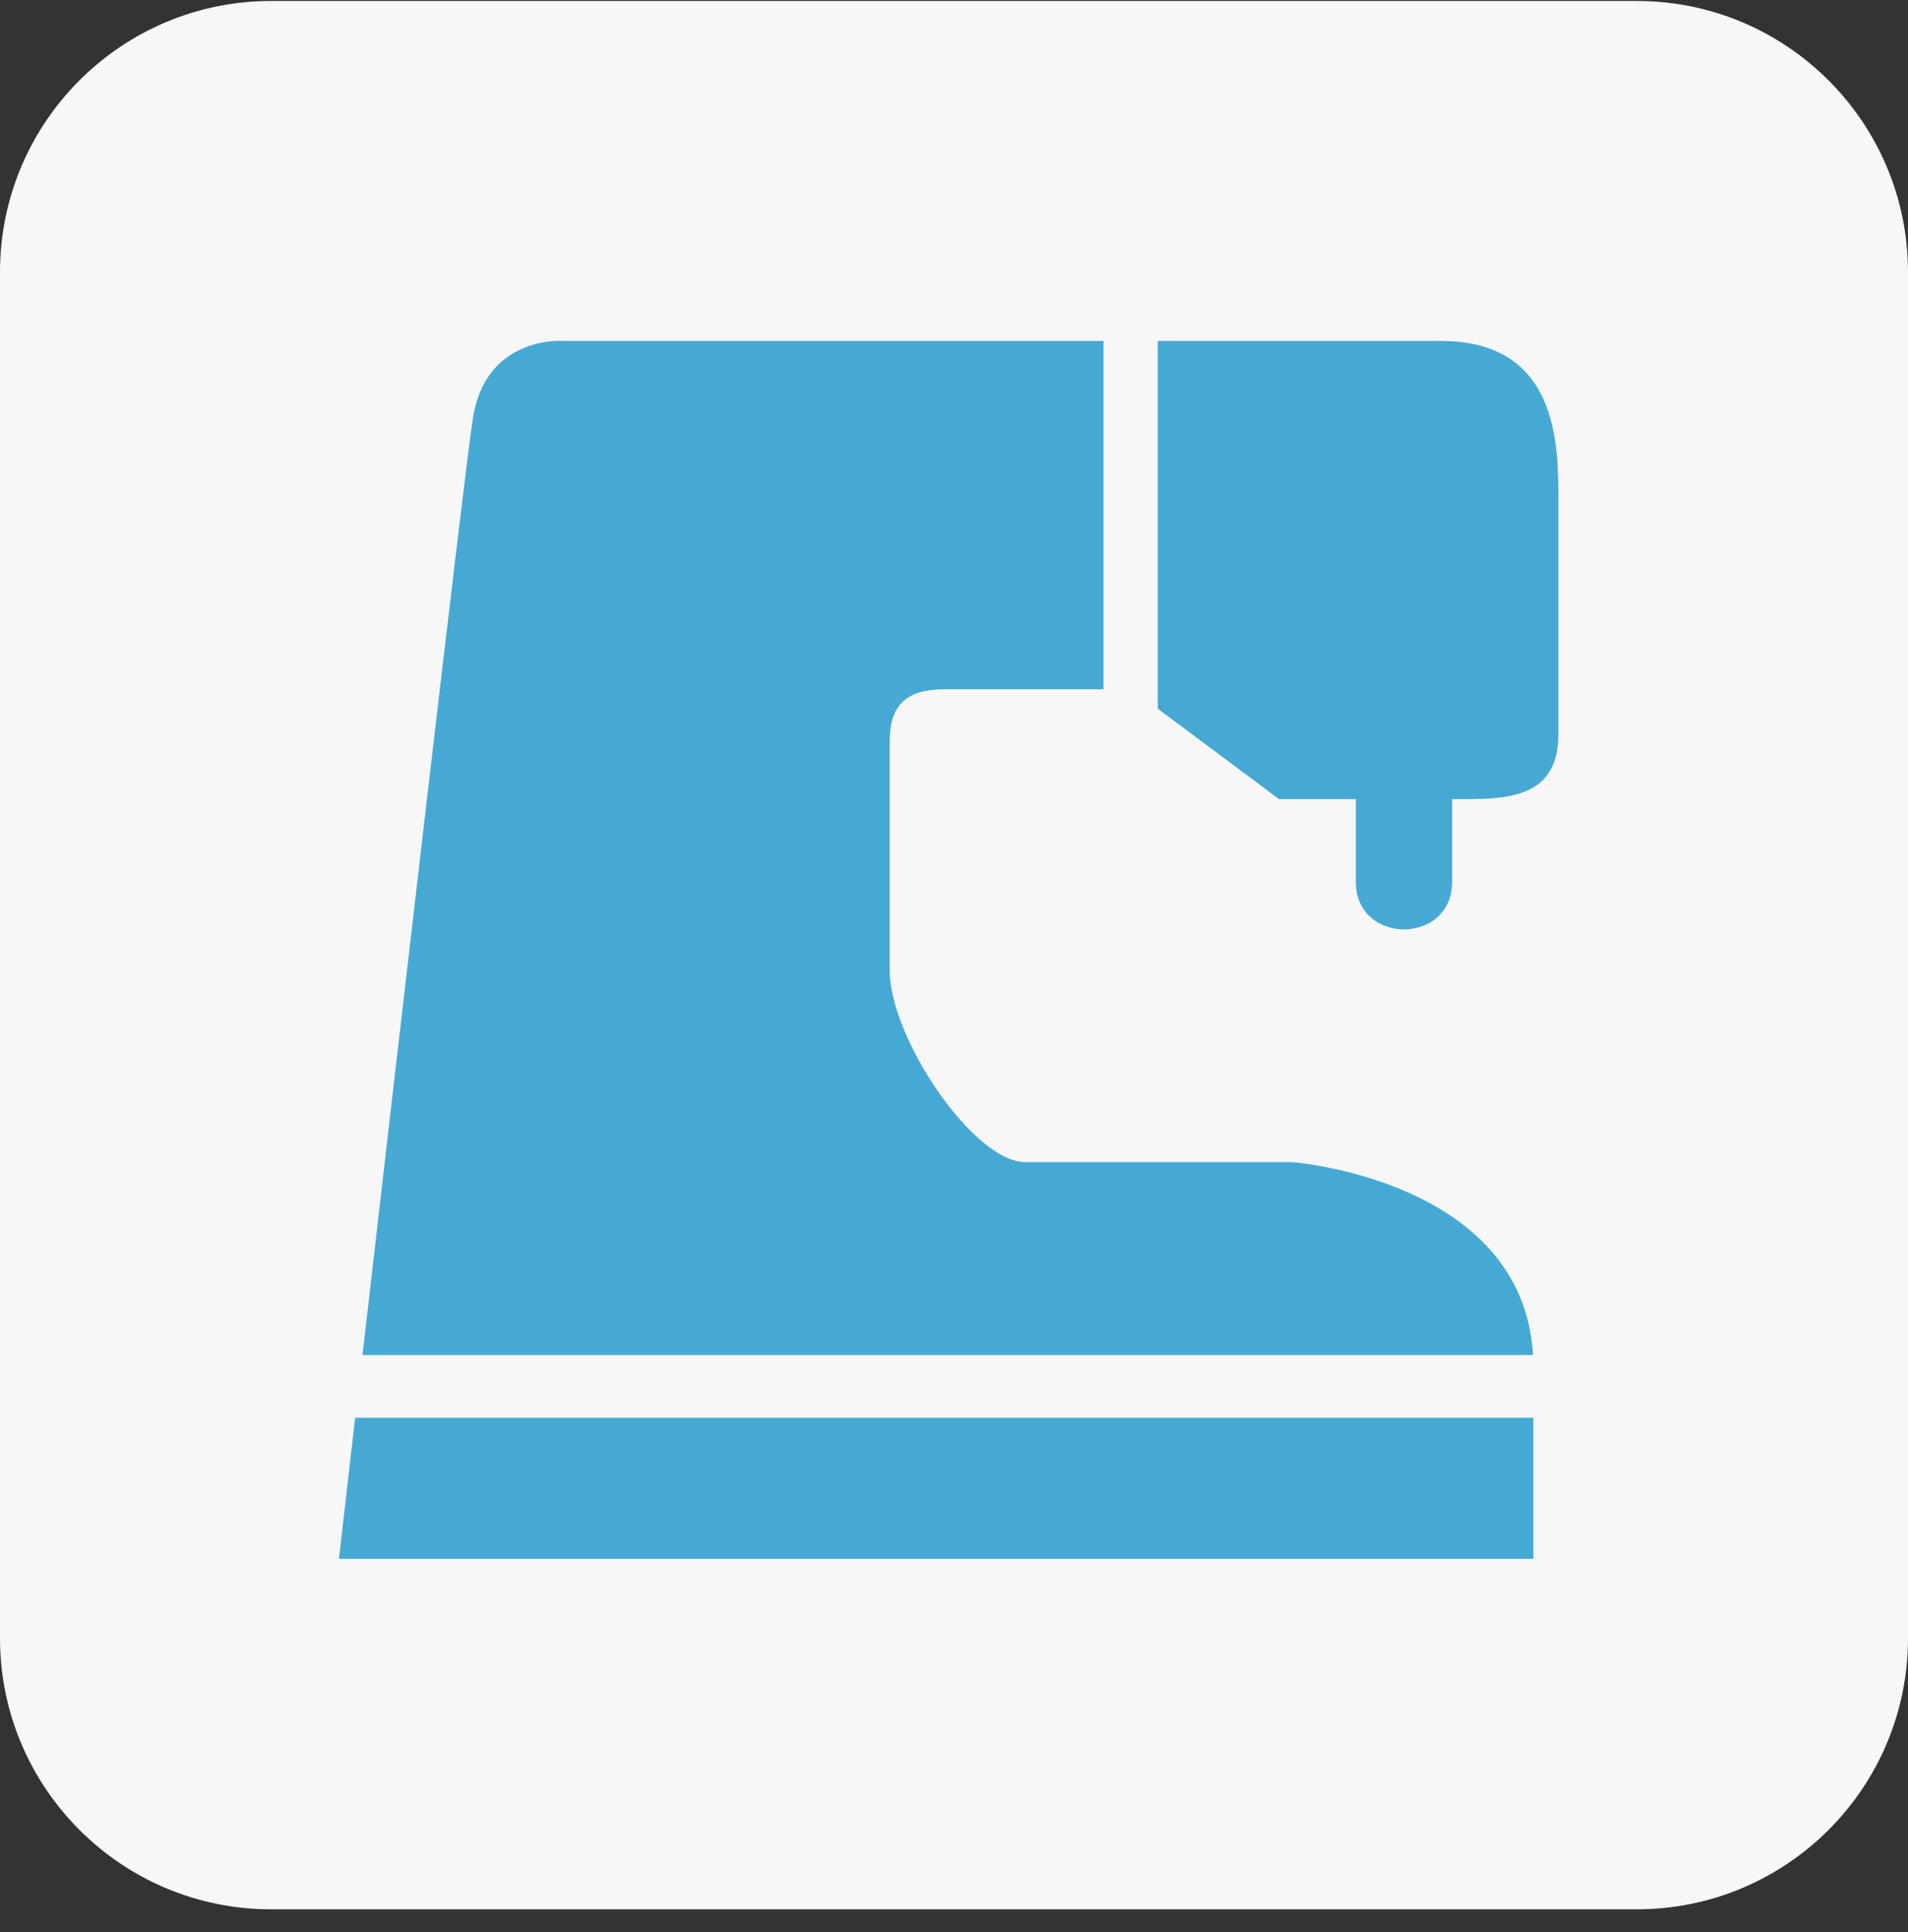 <svg width="80" height="81" viewBox="0 0 80 81" fill="none" xmlns="http://www.w3.org/2000/svg">
<rect x="0" y="0" width="80" height="81" fill="#333333" stroke="none"/>
<path d="M0 11.41C0 5.131 5.09 0.041 11.368 0.041H68.632C74.91 0.041 80 5.131 80 11.41V68.673C80 74.951 74.91 80.041 68.632 80.041H11.368C5.09 80.041 0 74.951 0 68.673V11.41Z" fill="#F7F7F7"/>
<g clip-path="url(#clip0)">
<path fill-rule="evenodd" clip-rule="evenodd" d="M65.342 20.905C65.342 20.905 65.342 28.487 65.342 30.76C65.342 33.033 63.885 33.499 61.67 33.499H60.886V36.971C60.886 39.624 56.848 39.624 56.848 36.971V33.499H53.627L48.545 29.711V14.292H60.408C65.278 14.292 65.342 18.526 65.342 20.905ZM46.267 28.894H39.639C37.95 28.894 37.303 29.59 37.303 31.105C37.303 32.625 37.303 37.807 37.303 40.663C37.303 43.524 40.831 48.717 42.987 48.717C45.144 48.717 54.173 48.717 54.173 48.717C54.173 48.717 63.858 49.448 64.277 56.806H15.198C16.698 43.783 19.431 20.184 19.818 17.594C20.348 13.991 23.685 14.292 23.685 14.292H46.267V28.894ZM64.293 59.435V65.348H14.212L14.89 59.435H64.293Z" fill="#46A9D4"/>
</g>
<defs>
<clipPath id="clip0">
<rect width="51.158" height="51.158" fill="white" transform="translate(14.211 14.252)"/>
</clipPath>
</defs>
</svg>

